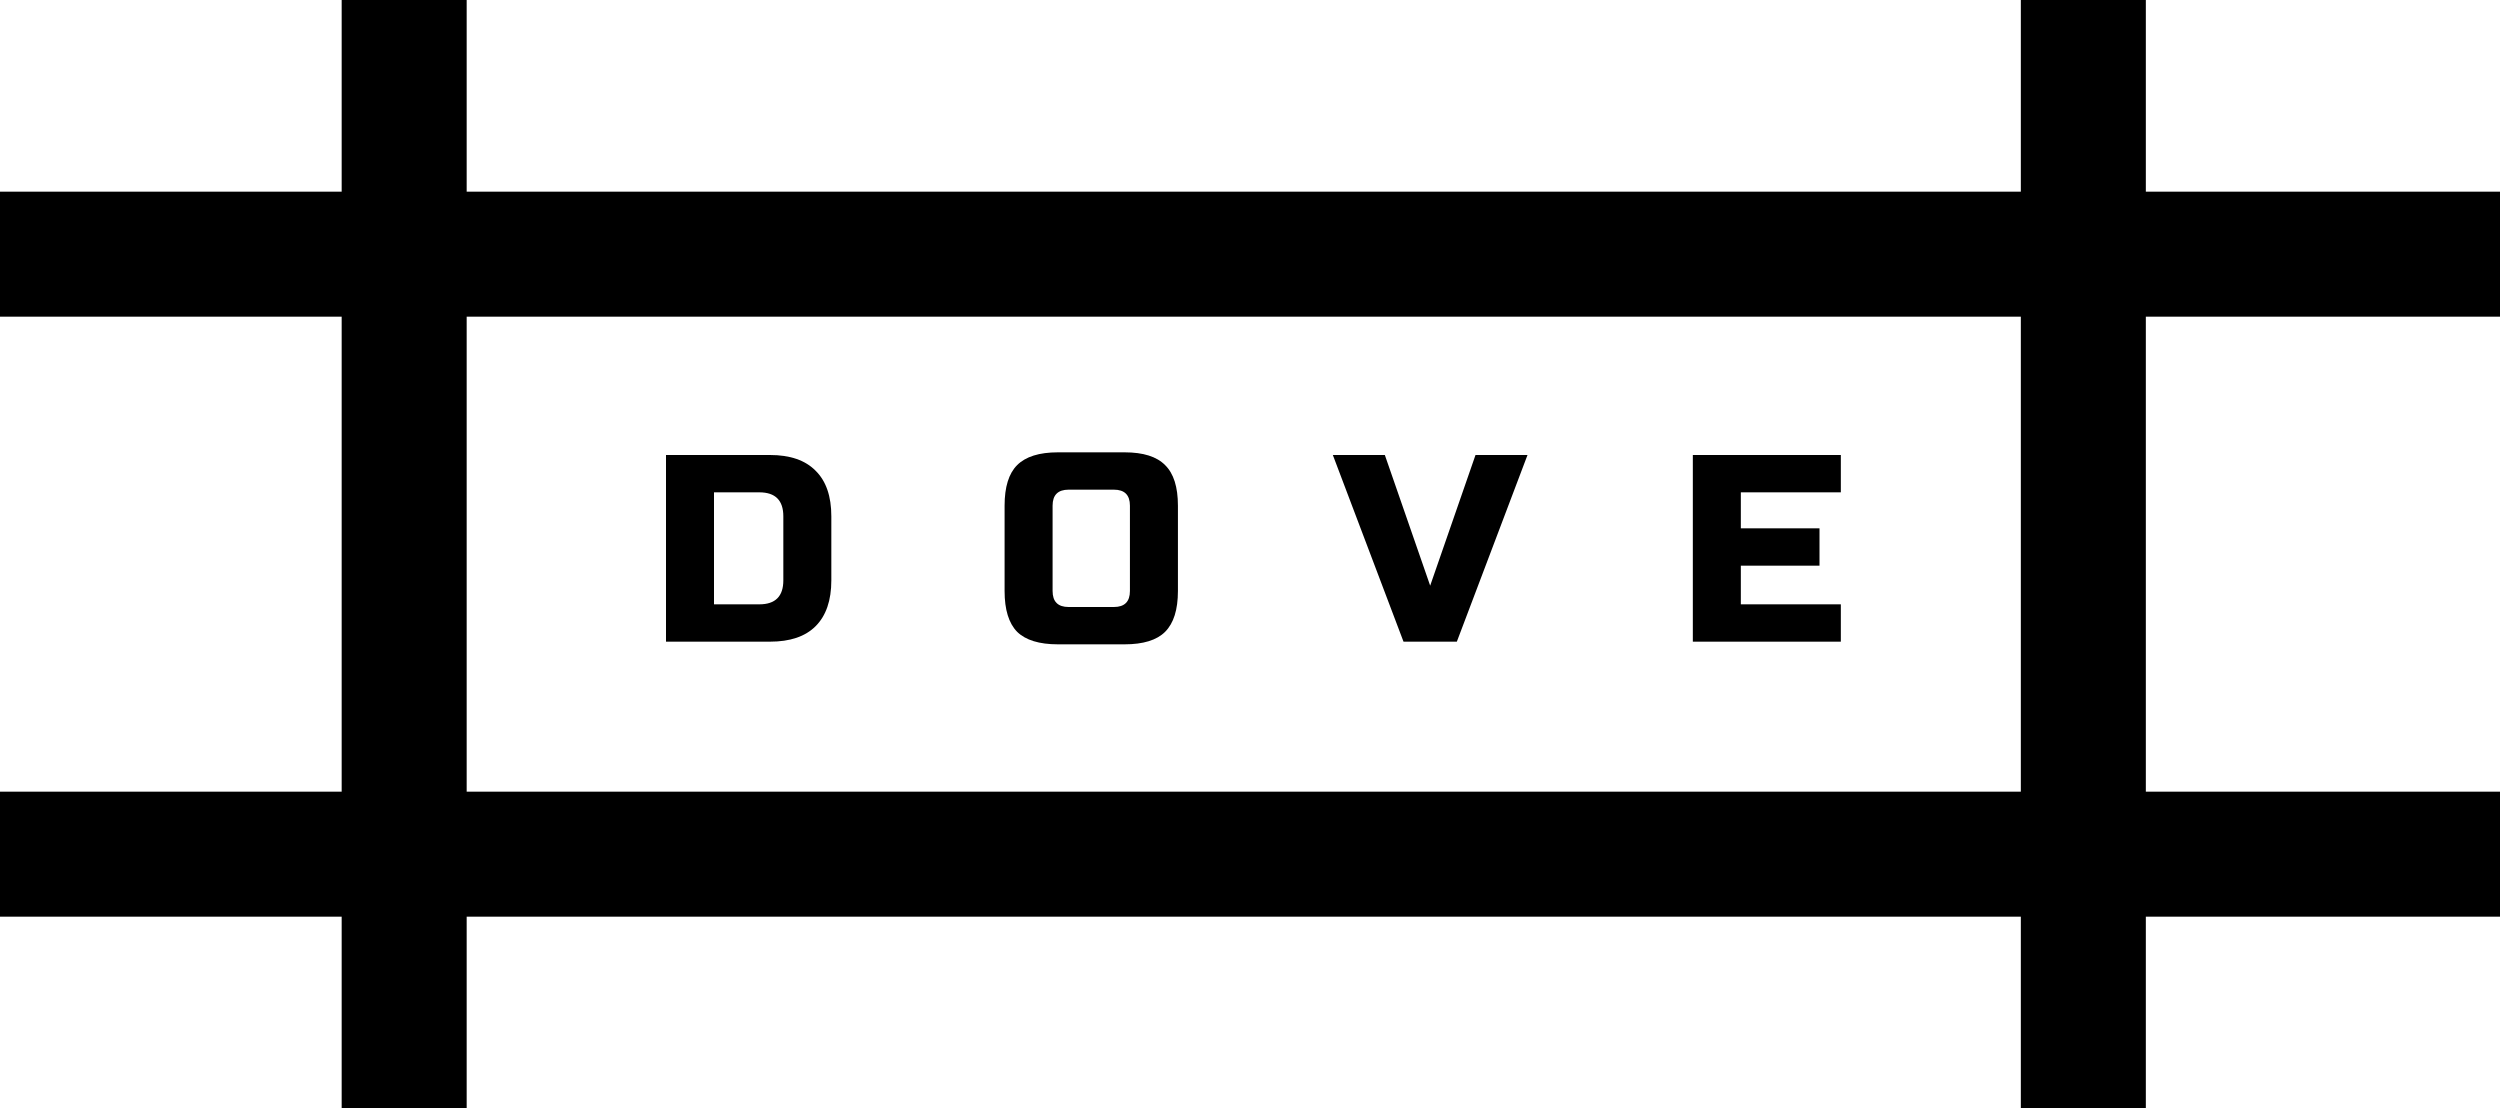 <svg width="600" height="266" viewBox="0 0 600 266" fill="none" xmlns="http://www.w3.org/2000/svg">
<g clip-path="url(#clip0_96_161)">
<path d="M82 -49H112V341H82V-49Z" fill="black"/>
<path d="M485 -49H515V341H485V-49Z" fill="black"/>
<path d="M-49 220V190H638V220H-49Z" fill="black"/>
<path d="M-49 76V46H638V76H-49Z" fill="black"/>
<path d="M184.8 109.2C189.621 109.2 193.269 110.459 195.744 112.976C198.261 115.451 199.52 119.099 199.52 123.92V139.28C199.52 144.101 198.261 147.771 195.744 150.288C193.269 152.763 189.621 154 184.8 154H159.84V109.2H184.8ZM188 123.92C188 120.08 186.08 118.16 182.24 118.16H171.36V145.04H182.24C186.08 145.04 188 143.12 188 139.28V123.92Z" fill="black"/>
<path d="M271.182 121.36C271.182 118.8 269.902 117.52 267.342 117.52H256.462C253.902 117.52 252.622 118.8 252.622 121.36V141.84C252.622 144.4 253.902 145.68 256.462 145.68H267.342C269.902 145.68 271.182 144.4 271.182 141.84V121.36ZM282.702 141.84C282.702 146.32 281.678 149.584 279.63 151.632C277.625 153.637 274.382 154.64 269.902 154.64H253.902C249.422 154.64 246.158 153.637 244.11 151.632C242.105 149.584 241.102 146.32 241.102 141.84V121.36C241.102 116.88 242.105 113.637 244.11 111.632C246.158 109.584 249.422 108.56 253.902 108.56H269.902C274.382 108.56 277.625 109.584 279.63 111.632C281.678 113.637 282.702 116.88 282.702 121.36V141.84Z" fill="black"/>
<path d="M343.242 140.56L354.122 109.2H366.602L349.642 154H336.842L319.882 109.2H332.362L343.242 140.56Z" fill="black"/>
<path d="M441.8 154H406.28V109.2H441.8V118.16H417.8V126.8H436.68V135.76H417.8V145.04H441.8V154Z" fill="black"/>
</g>
<defs>
<clipPath id="clip0_96_161">
<rect width="600" height="266" fill="white"/>
</clipPath>
</defs>
</svg>
